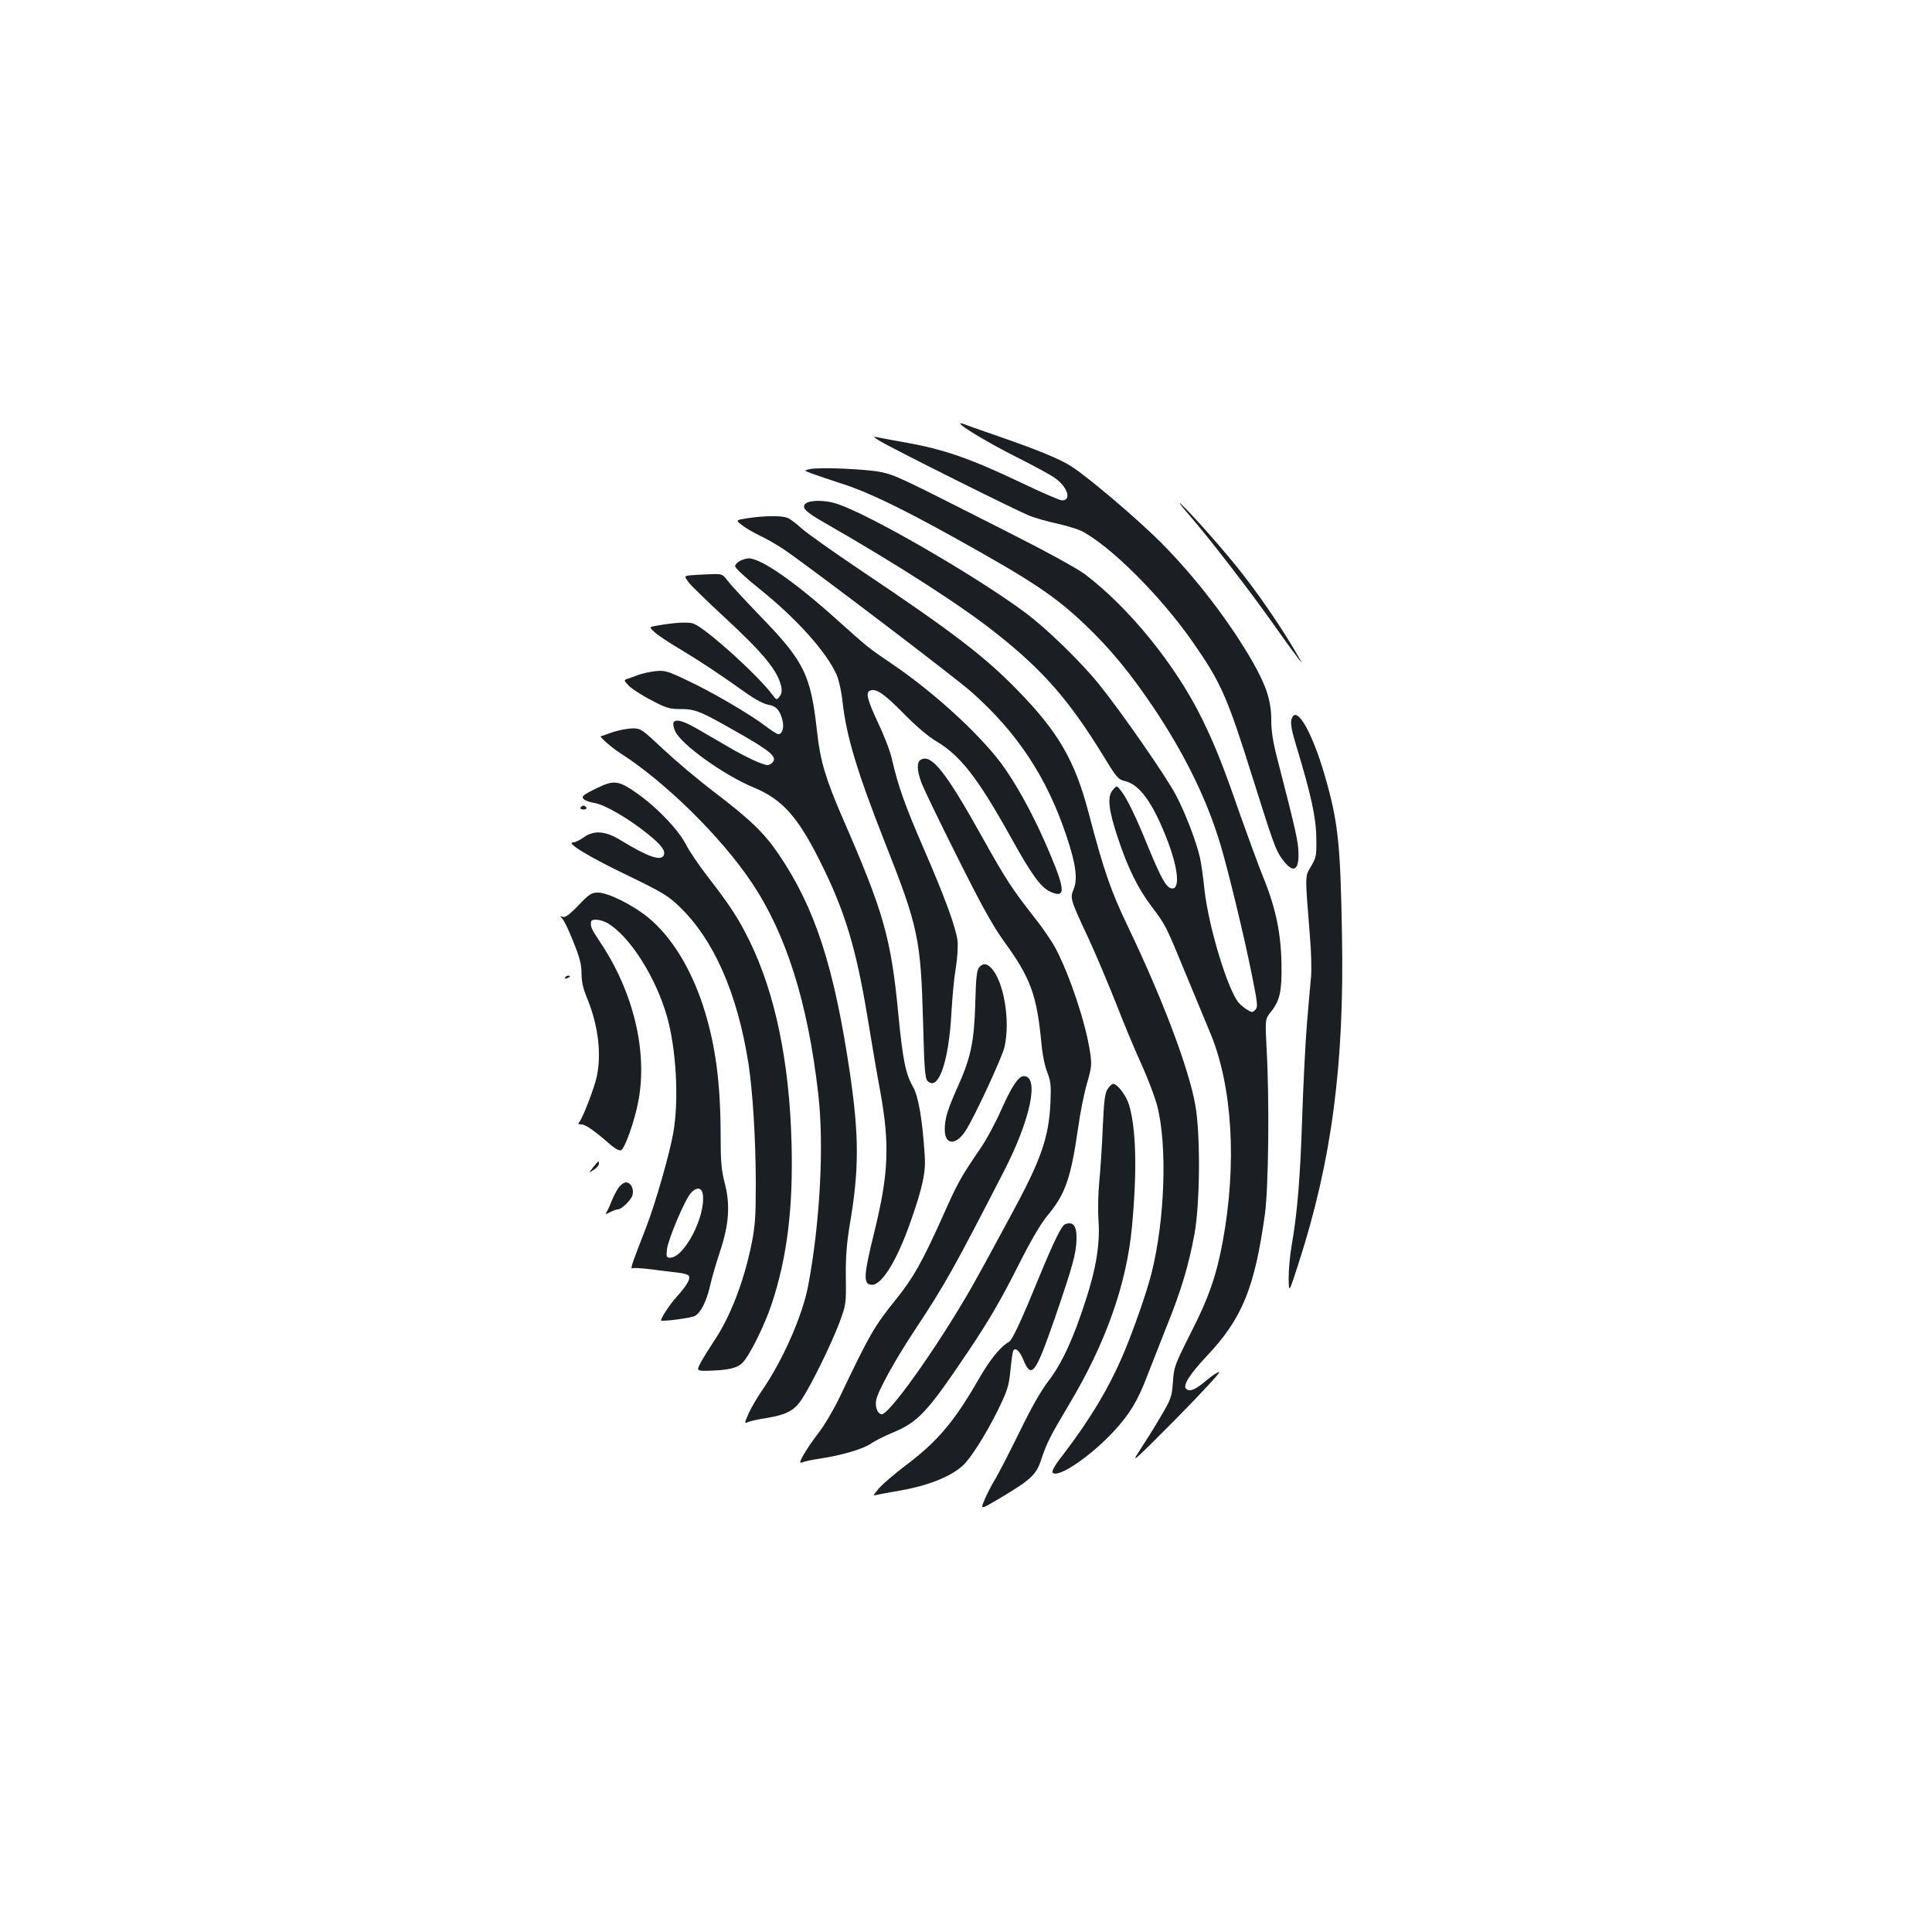 <?xml version="1.0" standalone="no"?>
<!DOCTYPE svg PUBLIC "-//W3C//DTD SVG 20010904//EN"
 "http://www.w3.org/TR/2001/REC-SVG-20010904/DTD/svg10.dtd">
<svg version="1.0" xmlns="http://www.w3.org/2000/svg"
 width="1000pt" height="1000pt" viewBox="0 0 1000 1000"
 preserveAspectRatio="xMidYMid meet">
<g transform="translate(0,1000) scale(0.1,-0.1)"
fill="#1b1f23" stroke="none">
<path d="M4970 7808 c0 -13 156 -106 292 -174 84 -42 172 -90 195 -106 68 -46
92 -118 40 -118 -11 0 -104 40 -206 89 -271 129 -404 175 -606 211 -60 11
-123 22 -140 26 -29 5 -28 4 10 -19 60 -37 712 -363 775 -387 30 -12 94 -30
142 -40 48 -11 104 -28 125 -38 150 -77 411 -337 578 -577 146 -210 178 -283
310 -705 106 -337 119 -373 152 -417 54 -74 86 -63 84 29 -1 61 -12 112 -110
492 -22 84 -31 142 -31 200 0 98 -26 176 -95 298 -121 211 -297 440 -475 619
-120 120 -365 329 -460 392 -60 40 -177 88 -400 165 -80 28 -153 53 -162 57
-10 4 -18 5 -18 3z"/>
<path d="M4192 7572 c-32 -7 -32 -7 10 -23 24 -9 93 -32 154 -52 133 -42 309
-127 586 -281 400 -222 520 -302 677 -452 130 -124 235 -252 360 -439 159
-240 270 -468 339 -700 39 -130 121 -469 158 -653 34 -167 36 -185 21 -199
-14 -15 -18 -14 -44 2 -15 10 -34 26 -41 34 -58 69 -155 391 -177 580 -7 69
-18 147 -24 172 -19 82 -72 222 -122 319 -48 94 -284 434 -402 580 -93 115
-271 288 -379 368 -256 191 -819 516 -981 566 -61 19 -139 18 -159 -2 -20 -20
2 -42 102 -99 379 -217 714 -433 889 -573 245 -194 379 -350 556 -639 65 -107
73 -116 109 -124 73 -18 139 -107 210 -285 65 -162 77 -280 29 -270 -27 5 -54
54 -118 209 -65 161 -114 262 -145 299 -20 25 -20 25 -41 0 -29 -34 -21 -103
27 -247 51 -154 104 -262 174 -354 75 -100 75 -101 175 -344 46 -110 104 -250
129 -311 115 -275 139 -678 65 -1079 -32 -175 -73 -294 -167 -477 -82 -163
-86 -174 -91 -252 -6 -77 -9 -87 -65 -181 -32 -55 -81 -133 -108 -174 -46 -70
-33 -58 188 164 130 132 231 241 225 243 -6 2 -35 -16 -64 -41 -57 -48 -85
-61 -105 -48 -24 15 11 73 106 174 182 193 246 352 299 731 19 138 24 593 9
856 -8 155 -8 155 23 194 45 56 56 104 54 241 -2 161 -29 294 -94 453 -28 70
-81 215 -119 322 -88 254 -130 360 -198 499 -136 278 -379 577 -607 749 -43
32 -204 120 -420 229 -542 275 -560 283 -632 299 -74 16 -318 27 -371 16z"/>
<path d="M6153 7337 c107 -124 312 -389 440 -570 59 -84 117 -163 128 -177 21
-25 21 -25 6 0 -81 142 -192 306 -294 437 -85 110 -258 306 -319 363 -20 19
-3 -5 39 -53z"/>
<path d="M3871 7318 c-64 -10 -64 -10 -31 -36 18 -14 60 -39 94 -55 33 -15 87
-47 121 -69 138 -94 887 -663 975 -741 236 -210 389 -441 490 -744 49 -146 59
-223 37 -276 -19 -45 -18 -51 77 -254 36 -78 100 -229 142 -335 41 -106 102
-252 135 -323 32 -72 68 -166 79 -210 53 -207 39 -593 -30 -866 -25 -99 -92
-290 -142 -409 -75 -179 -174 -344 -315 -529 -45 -57 -61 -87 -54 -94 29 -29
200 88 321 220 78 85 120 156 165 274 20 52 66 167 101 257 78 192 117 324
147 487 29 165 31 520 3 670 -35 191 -169 545 -346 915 -92 192 -125 288 -206
595 -70 266 -154 413 -363 628 -169 175 -337 304 -816 625 -143 96 -281 194
-307 218 -26 24 -59 49 -73 54 -32 12 -117 11 -204 -2z"/>
<path d="M3830 7097 c-14 -7 -25 -20 -25 -28 0 -9 56 -61 125 -116 194 -156
347 -326 401 -447 11 -25 25 -88 30 -139 20 -178 74 -358 219 -727 174 -440
186 -499 198 -937 6 -237 10 -285 23 -298 56 -57 111 102 124 360 4 72 13 172
22 224 9 55 12 115 9 143 -10 72 -64 220 -175 476 -97 223 -133 325 -165 465
-8 37 -40 121 -71 185 -57 123 -66 159 -40 168 30 12 74 -19 173 -120 64 -65
127 -119 170 -144 124 -74 213 -189 382 -492 107 -194 156 -261 203 -284 83
-39 83 3 0 199 -70 166 -148 314 -226 429 -107 159 -361 395 -592 551 -115 78
-121 82 -277 222 -224 202 -399 323 -463 323 -11 0 -31 -6 -45 -13z"/>
<path d="M3582 7023 c-42 -4 -42 -4 -17 -38 14 -18 98 -100 186 -181 203 -188
275 -276 293 -359 4 -21 2 -37 -9 -50 -15 -20 -16 -19 -38 10 -74 100 -342
342 -407 367 -24 10 -99 6 -188 -10 -43 -7 -43 -7 -15 -33 15 -15 75 -55 133
-89 100 -60 202 -127 352 -234 37 -26 83 -50 102 -53 42 -7 61 -26 75 -77 11
-40 1 -76 -21 -76 -6 0 -34 18 -62 39 -80 62 -280 179 -406 238 -107 51 -119
54 -168 49 -28 -3 -69 -12 -90 -20 -20 -8 -46 -17 -56 -20 -18 -6 -17 -8 8
-35 15 -15 66 -49 115 -74 77 -41 96 -47 148 -47 82 0 103 -8 296 -118 173
-98 210 -129 187 -157 -7 -8 -19 -15 -27 -15 -24 0 -113 41 -203 94 -47 27
-119 69 -160 93 -105 61 -145 57 -116 -10 28 -68 252 -229 409 -294 145 -60
226 -150 341 -380 128 -255 187 -448 247 -813 22 -135 51 -305 65 -378 50
-277 44 -427 -32 -735 -55 -223 -57 -267 -10 -267 52 0 131 131 200 329 63
180 79 256 72 346 -12 183 -33 303 -60 349 -38 66 -53 137 -76 374 -38 398
-75 528 -290 1021 -86 199 -114 292 -130 436 -33 302 -65 369 -294 605 -77 80
-154 163 -169 183 -27 36 -30 37 -85 35 -31 -1 -76 -3 -100 -5z"/>
<path d="M6684 6274 c-5 -19 3 -62 25 -133 77 -254 103 -372 104 -476 2 -94 0
-103 -27 -149 -32 -55 -32 -34 -6 -361 7 -77 9 -171 6 -210 -4 -38 -13 -146
-21 -240 -8 -93 -19 -314 -25 -490 -10 -313 -25 -494 -55 -665 -8 -47 -15
-121 -15 -165 1 -80 1 -80 51 75 172 532 238 1031 225 1705 -8 470 -20 579
-87 814 -68 237 -153 382 -175 295z"/>
<path d="M3170 6210 c-30 -11 -56 -20 -59 -20 -13 0 51 -57 99 -88 232 -148
522 -433 680 -669 179 -266 291 -621 345 -1093 31 -265 10 -663 -51 -990 -29
-158 -133 -393 -241 -549 -25 -36 -55 -88 -68 -117 -23 -53 -23 -53 -2 -44 12
5 54 14 92 20 107 17 149 40 188 102 52 81 150 282 191 390 35 95 36 98 34
240 -1 106 5 176 20 267 49 284 49 458 2 781 -82 556 -181 861 -370 1139 -73
108 -145 178 -334 322 -82 62 -200 162 -263 221 -113 106 -116 108 -161 108
-26 -1 -72 -10 -102 -20z"/>
<path d="M4767 6068 c-23 -12 -22 -55 3 -121 11 -29 94 -202 185 -383 124
-248 183 -355 240 -434 139 -191 171 -278 195 -526 5 -59 18 -124 31 -155 18
-47 20 -68 16 -159 -9 -181 -49 -295 -208 -587 -56 -103 -130 -241 -166 -305
-161 -296 -454 -718 -499 -718 -21 0 -36 38 -29 73 11 51 95 203 199 361 160
242 204 322 462 823 138 268 185 493 103 493 -27 0 -63 -53 -119 -180 -28 -63
-76 -152 -108 -198 -102 -150 -114 -171 -197 -358 -102 -226 -150 -312 -238
-420 -113 -141 -133 -175 -290 -504 -30 -63 -79 -146 -109 -185 -70 -91 -114
-169 -88 -155 10 5 51 14 92 20 109 16 224 49 266 78 20 14 68 38 106 54 139
57 183 104 400 427 101 150 166 262 246 420 72 144 126 236 159 276 95 113
123 193 161 455 11 80 32 185 47 235 24 84 25 94 14 166 -23 148 -103 388
-176 528 -19 36 -67 107 -106 156 -118 150 -152 201 -274 420 -188 338 -264
434 -318 403z"/>
<path d="M3125 5937 c-16 -7 -49 -22 -73 -35 -35 -19 -41 -26 -32 -37 6 -8 32
-17 56 -21 53 -8 175 -79 275 -159 72 -58 94 -87 85 -111 -13 -33 -81 -10
-222 76 -80 50 -141 54 -194 15 -19 -14 -43 -25 -53 -25 -42 0 79 -74 279
-170 180 -87 213 -107 269 -161 180 -172 302 -451 359 -814 22 -145 37 -381
38 -615 0 -173 -3 -222 -21 -314 -41 -203 -113 -387 -199 -513 -20 -30 -48
-75 -63 -102 -25 -47 -25 -47 40 -46 100 3 147 14 173 40 37 37 114 191 152
305 80 241 112 496 103 834 -11 420 -85 775 -217 1045 -58 118 -102 185 -215
331 -45 58 -97 134 -115 170 -41 78 -153 195 -259 268 -78 55 -108 62 -166 39z"/>
<path d="M3005 5820 c-3 -5 3 -10 15 -10 12 0 18 5 15 10 -3 6 -10 10 -15 10
-5 0 -12 -4 -15 -10z"/>
<path d="M2994 5314 c-46 -48 -69 -64 -81 -60 -16 6 -16 5 -1 -11 9 -10 35
-64 57 -121 32 -79 41 -116 41 -161 0 -41 8 -78 29 -128 57 -139 75 -286 50
-405 -12 -57 -72 -213 -90 -235 -9 -10 -7 -13 11 -13 20 0 68 -33 152 -107 21
-18 44 -30 52 -27 20 8 71 152 90 254 49 257 -25 566 -198 824 -44 66 -50 78
-47 104 2 19 52 14 89 -8 114 -70 245 -276 304 -480 48 -168 63 -432 33 -603
-19 -109 -93 -367 -140 -488 -78 -202 -84 -218 -71 -213 6 2 50 0 96 -6 47 -6
109 -14 138 -17 32 -3 56 -11 59 -19 6 -17 -15 -51 -66 -108 -35 -38 -85 -116
-79 -121 9 -6 157 13 175 24 30 16 60 75 79 158 8 38 31 115 50 173 47 140 55
243 25 357 -17 66 -21 111 -21 240 0 281 -27 479 -91 677 -65 198 -165 359
-284 457 -78 64 -208 129 -259 129 -34 0 -46 -7 -102 -66z m644 -1499 c14
-113 -97 -325 -170 -325 -18 0 -20 4 -16 43 7 55 93 258 124 292 31 34 58 29
62 -10z"/>
<path d="M5068 4993 c-12 -14 -17 -54 -20 -188 -6 -198 -23 -280 -92 -433 -51
-114 -66 -162 -66 -218 0 -82 58 -85 109 -5 45 70 188 378 200 431 32 137 -4
345 -70 411 -24 24 -41 24 -61 2z"/>
<path d="M2925 4940 c-3 -6 1 -7 9 -4 18 7 21 14 7 14 -6 0 -13 -4 -16 -10z"/>
<path d="M5733 4363 c-14 -21 -19 -60 -25 -197 -4 -94 -12 -220 -18 -280 -6
-59 -8 -152 -4 -205 8 -121 -13 -249 -67 -413 -64 -199 -123 -325 -190 -413
-42 -54 -92 -143 -154 -271 -52 -105 -108 -215 -127 -245 -18 -30 -42 -77 -53
-104 -21 -50 -21 -50 85 13 158 95 184 119 210 199 29 87 46 120 142 281 190
317 299 623 327 922 27 289 22 506 -15 631 -15 49 -60 109 -83 109 -6 0 -18
-12 -28 -27z"/>
<path d="M3070 3958 c-24 -31 -24 -31 3 -13 15 9 27 24 27 31 0 19 -1 18 -30
-18z"/>
<path d="M3201 3852 c-11 -16 -27 -48 -37 -73 -9 -24 -22 -50 -27 -57 -6 -8 0
-7 19 3 16 8 34 15 41 15 20 0 71 49 77 75 8 32 -9 65 -34 65 -10 0 -28 -13
-39 -28z"/>
<path d="M5512 3663 c-17 -7 -58 -90 -125 -253 -103 -251 -147 -345 -164 -355
-47 -27 -98 -91 -157 -193 -127 -221 -215 -325 -381 -449 -55 -42 -116 -94
-135 -116 -33 -39 -33 -40 -10 -34 14 3 67 13 119 22 140 24 258 70 322 127
41 35 124 167 185 291 49 101 56 123 64 205 5 50 11 96 15 101 11 19 33 -1 53
-50 41 -98 62 -69 162 219 93 271 110 333 112 407 2 70 -17 95 -60 78z"/>
</g>
</svg>

